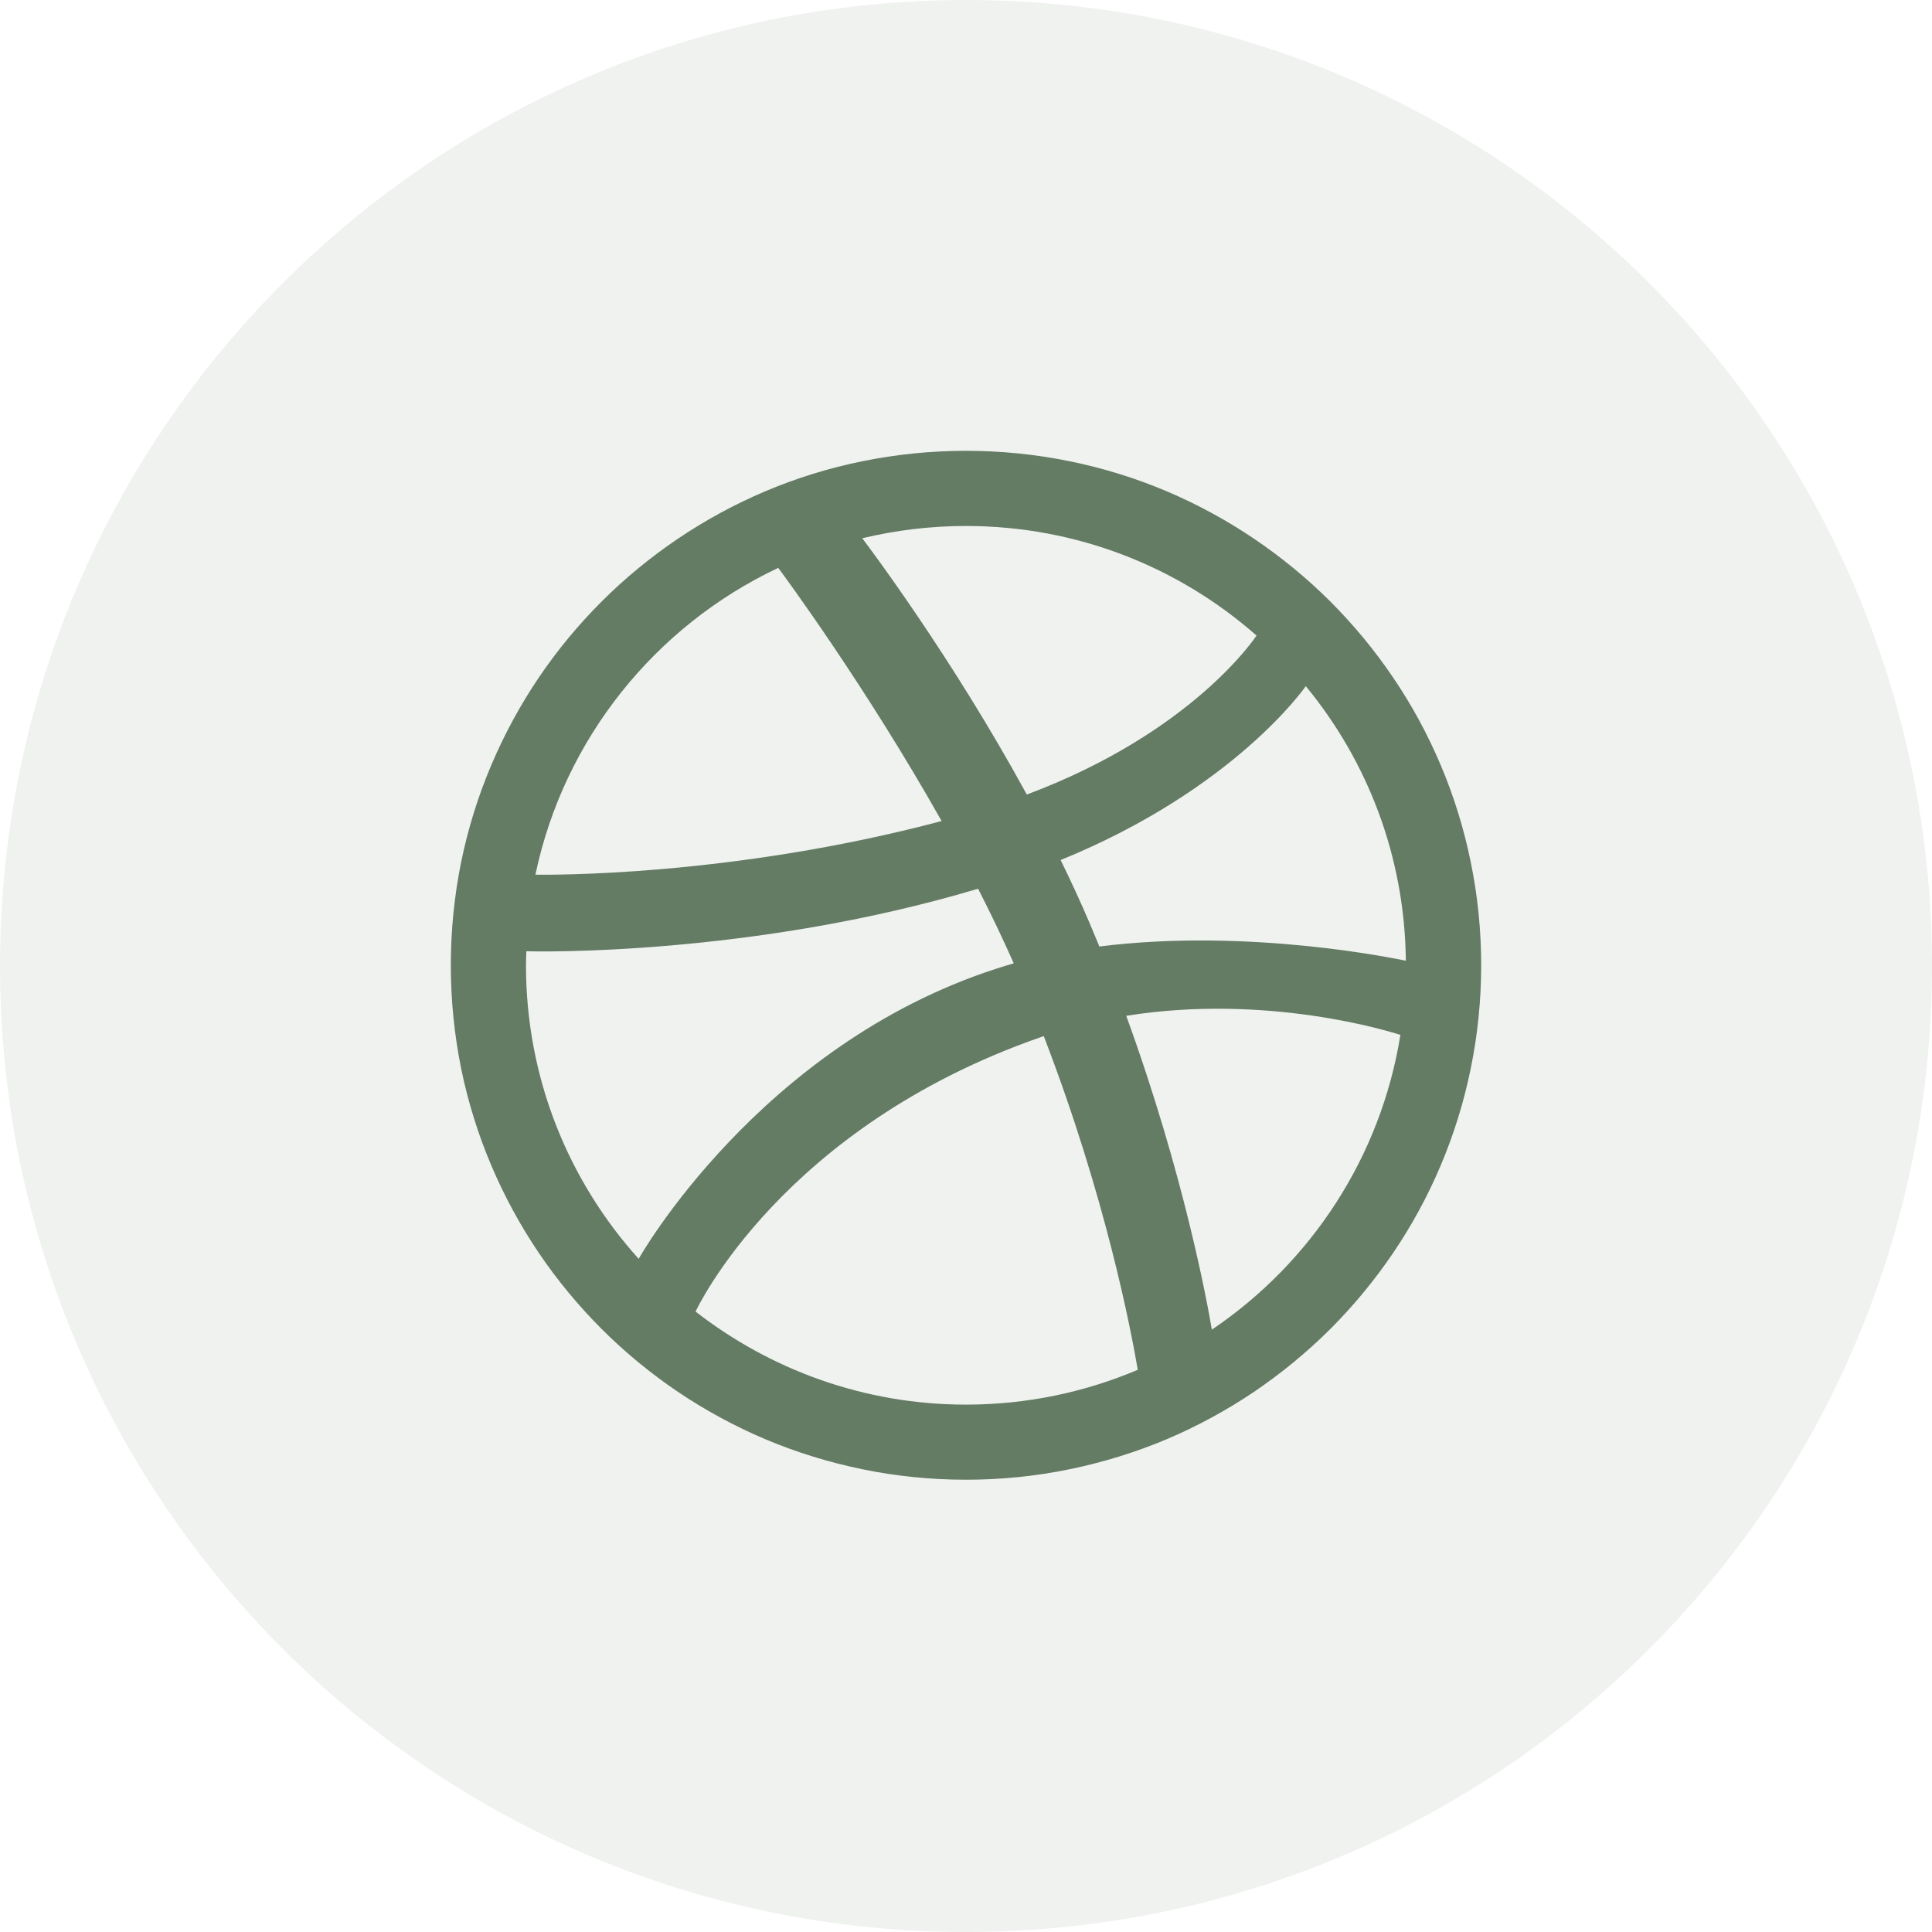 <svg width="32" height="32" viewBox="0 0 32 32" fill="none" xmlns="http://www.w3.org/2000/svg">
<g clip-path="url(#clip0_1618_8)">
<path opacity="0.1" fill-rule="evenodd" clip-rule="evenodd" d="M0 16C0 7.163 7.163 0 16 0C24.837 0 32 7.163 32 16C32 24.837 24.837 32 16 32C7.163 32 0 24.837 0 16Z" fill="#647B64"/>
<path fill-rule="evenodd" clip-rule="evenodd" d="M24.533 15.988C24.533 16.565 24.475 17.141 24.359 17.703C24.247 18.252 24.08 18.79 23.862 19.305C23.648 19.81 23.384 20.297 23.075 20.752C22.77 21.203 22.419 21.627 22.034 22.013C21.647 22.398 21.222 22.747 20.771 23.053C20.315 23.36 19.827 23.625 19.322 23.839C18.806 24.056 18.266 24.222 17.718 24.335C17.156 24.451 16.578 24.509 16 24.509C15.421 24.509 14.843 24.451 14.281 24.335C13.732 24.222 13.193 24.056 12.678 23.839C12.172 23.625 11.684 23.36 11.228 23.053C10.776 22.747 10.351 22.398 9.966 22.013C9.58 21.627 9.229 21.203 8.924 20.752C8.617 20.297 8.352 19.81 8.138 19.305C7.919 18.79 7.752 18.252 7.639 17.703C7.525 17.141 7.467 16.565 7.467 15.988C7.467 15.411 7.525 14.833 7.639 14.273C7.752 13.724 7.919 13.185 8.138 12.671C8.352 12.165 8.617 11.677 8.924 11.223C9.229 10.771 9.58 10.348 9.966 9.962C10.351 9.577 10.777 9.228 11.228 8.923C11.684 8.615 12.172 8.35 12.678 8.136C13.193 7.918 13.732 7.751 14.281 7.64C14.843 7.525 15.421 7.467 16 7.467C16.578 7.467 17.156 7.525 17.718 7.64C18.266 7.751 18.806 7.918 19.322 8.136C19.827 8.35 20.315 8.615 20.771 8.923C21.222 9.228 21.648 9.577 22.034 9.962C22.419 10.348 22.77 10.771 23.075 11.223C23.384 11.677 23.648 12.165 23.862 12.671C24.08 13.185 24.247 13.724 24.359 14.273C24.475 14.833 24.533 15.411 24.533 15.988ZM12.89 9.406C10.858 10.364 9.341 12.234 8.868 14.488C9.06 14.489 12.097 14.528 15.596 13.599C14.335 11.361 12.987 9.535 12.89 9.406ZM16.2 14.72C12.448 15.842 8.847 15.761 8.718 15.756C8.716 15.834 8.712 15.91 8.712 15.988C8.712 17.858 9.418 19.562 10.579 20.851C10.577 20.847 12.571 17.314 16.504 16.044C16.599 16.012 16.695 15.984 16.791 15.956C16.608 15.543 16.409 15.128 16.2 14.72ZM20.812 10.527C19.529 9.397 17.845 8.712 16 8.712C15.408 8.712 14.833 8.783 14.282 8.915C14.392 9.062 15.76 10.875 17.007 13.16C19.756 12.131 20.794 10.553 20.812 10.527ZM17.288 17.162C17.272 17.168 17.256 17.172 17.24 17.178C12.94 18.675 11.536 21.691 11.521 21.724C12.758 22.685 14.31 23.265 16 23.265C17.009 23.265 17.97 23.059 18.845 22.688C18.737 22.052 18.314 19.823 17.288 17.162ZM20.072 22.023C21.708 20.92 22.87 19.169 23.195 17.141C23.044 17.093 21.006 16.449 18.654 16.825C19.609 19.448 19.998 21.584 20.072 22.023ZM17.568 14.245C17.737 14.592 17.901 14.945 18.052 15.3C18.106 15.427 18.158 15.552 18.209 15.677C20.713 15.362 23.179 15.892 23.285 15.913C23.268 14.188 22.65 12.605 21.628 11.365C21.614 11.385 20.445 13.071 17.568 14.245Z" fill="#647B64"/>
</g>
<defs>
<clipPath id="clip0_1618_8">
<rect width="32" height="32" fill="white"/>
</clipPath>
</defs>
</svg>
